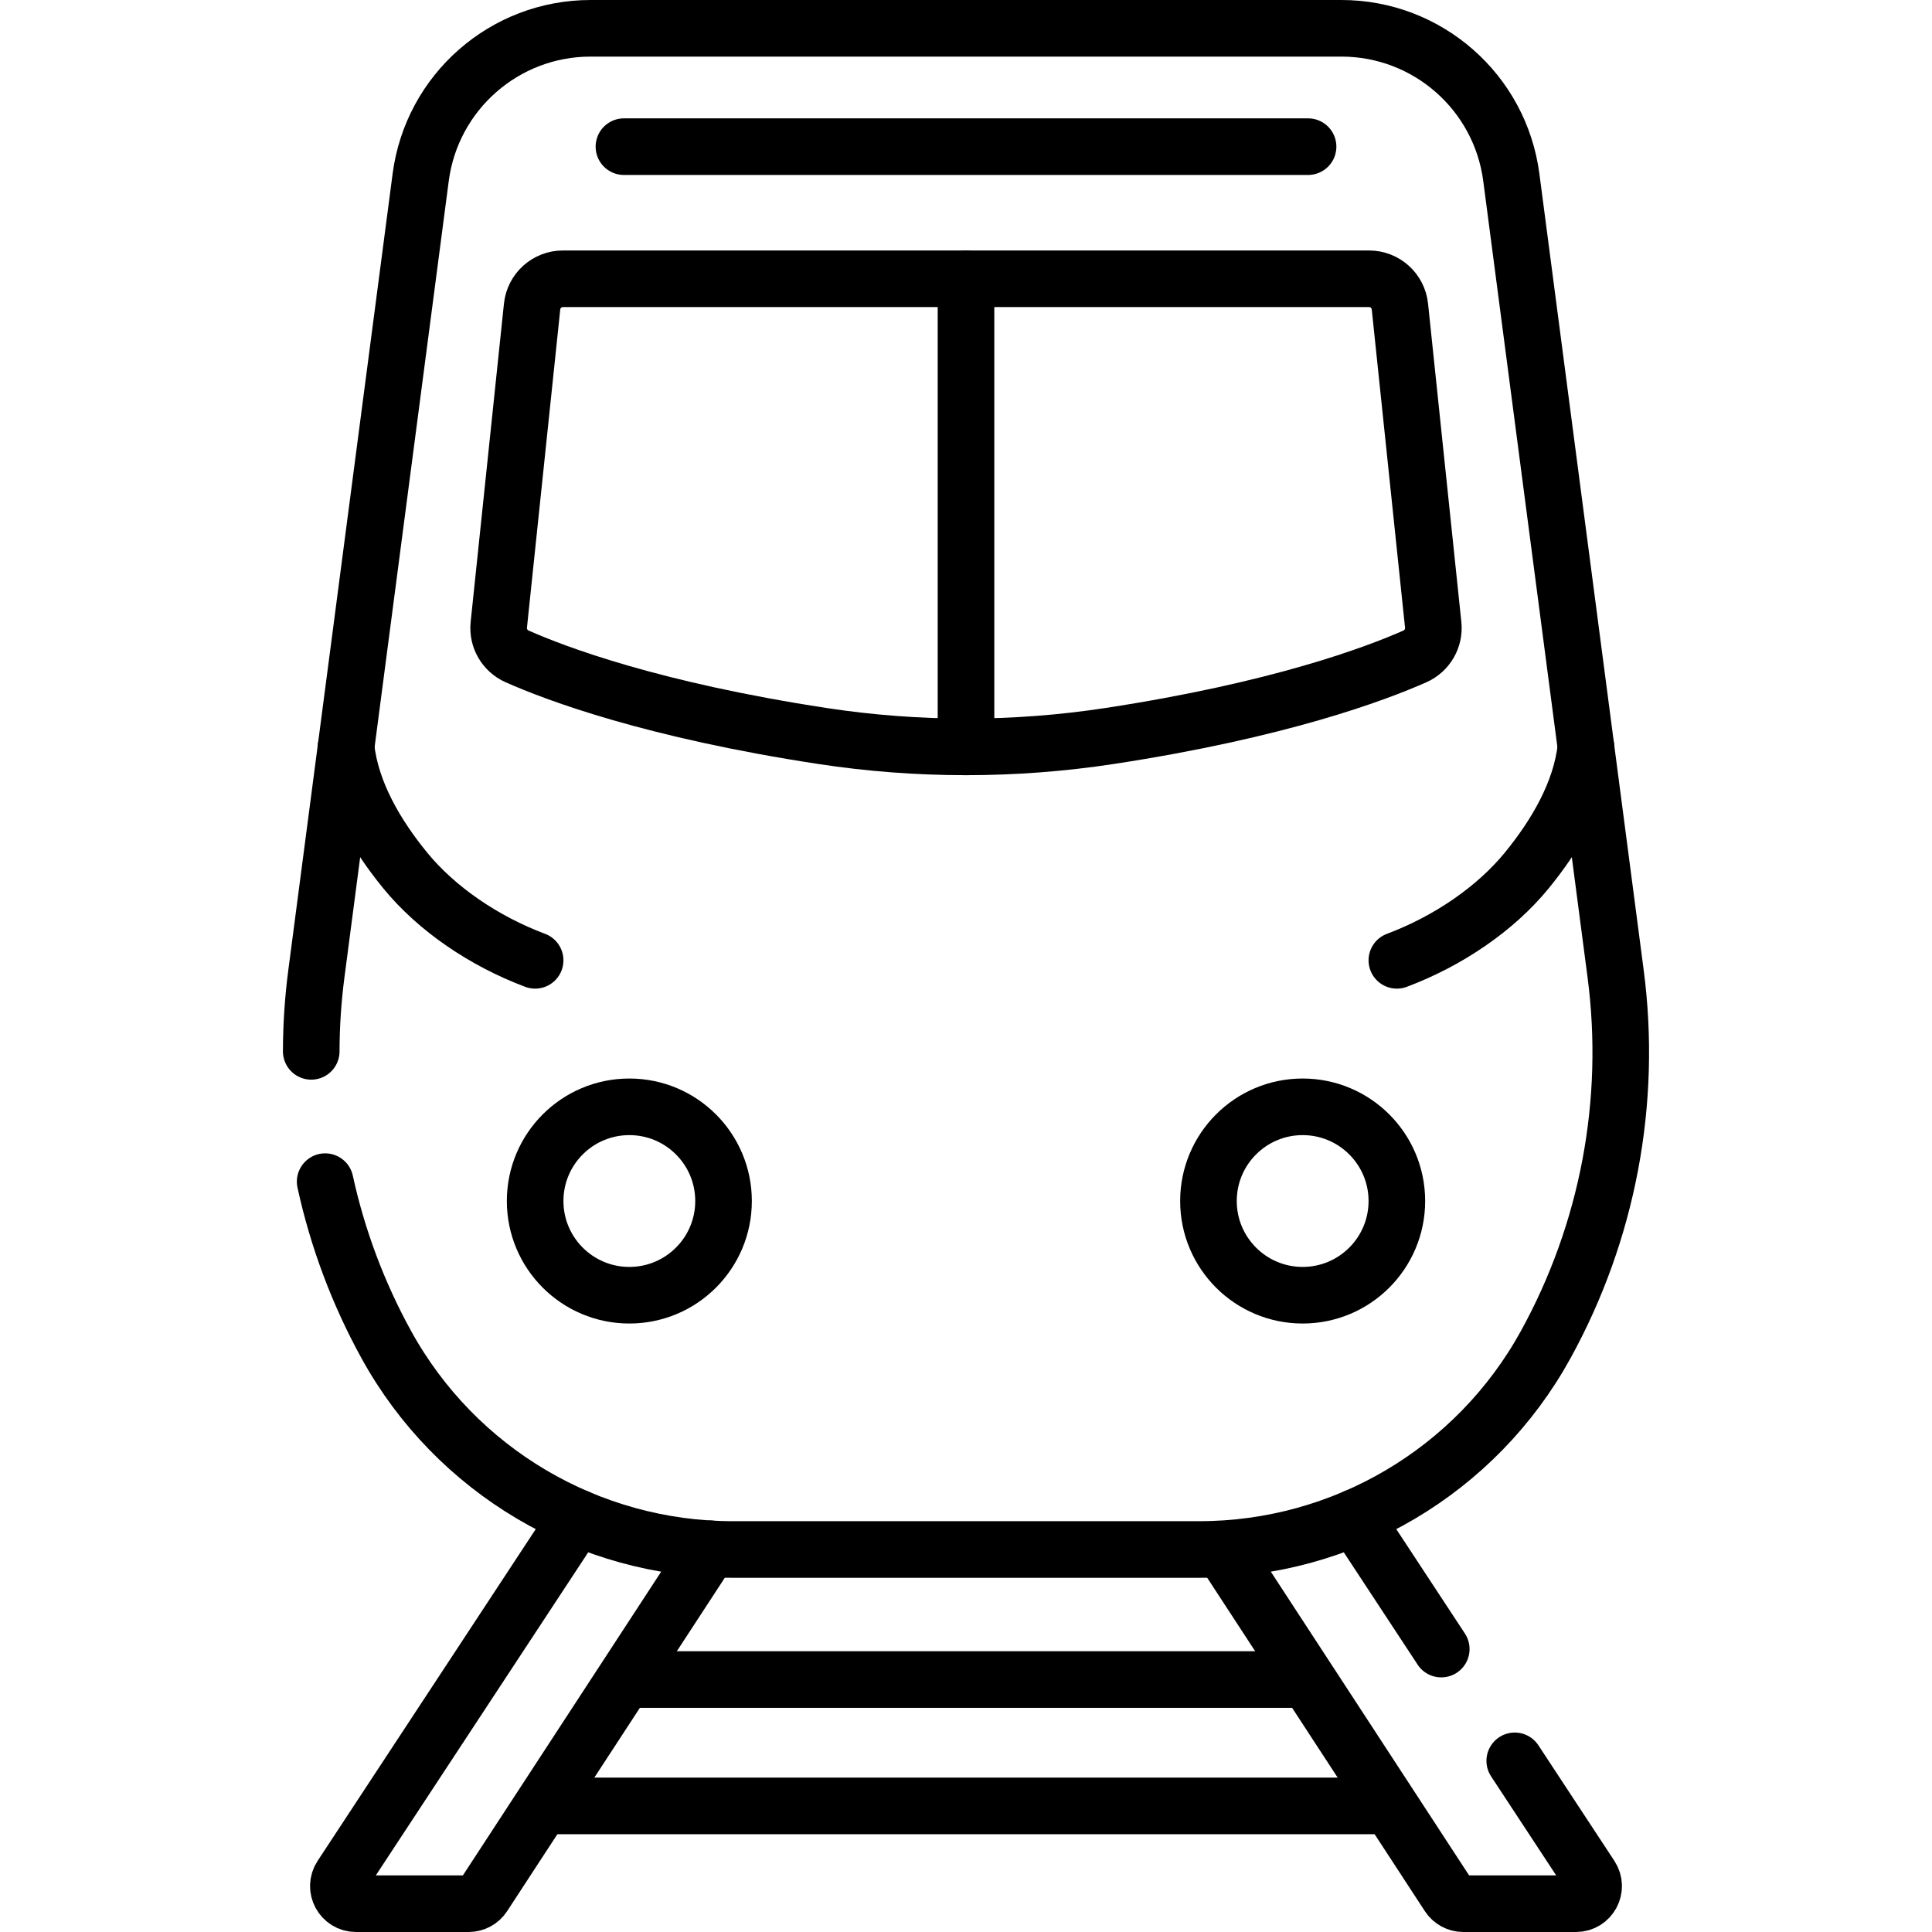 <?xml version="1.0" encoding="UTF-8"?>
<svg xmlns="http://www.w3.org/2000/svg" xmlns:xlink="http://www.w3.org/1999/xlink" version="1.1" id="Capa_1" x="0px" y="0px" viewBox="0 0 512 512" style="enable-background:new 0 0 512 512;" xml:space="preserve" width="512" height="512">
<g>
	<g>
		<g>
			
				<line style="fill:none;stroke:#000000;stroke-width:15;stroke-linecap:round;stroke-linejoin:round;stroke-miterlimit:10;" x1="359.035" y1="402.169" x2="381.949" y2="437.022"/>
			<path style="fill:none;stroke:#000000;stroke-width:15;stroke-linecap:round;stroke-linejoin:round;stroke-miterlimit:10;" d="&#10;&#9;&#9;&#9;&#9;M401.424,466.643l20.135,30.626c2.041,3.104-0.186,7.232-3.9,7.232h-29.862c-1.577,0-3.047-0.796-3.908-2.116l-58.61-89.773"/>
		</g>
		<g>
			<path style="fill:none;stroke:#000000;stroke-width:15;stroke-linecap:round;stroke-linejoin:round;stroke-miterlimit:10;" d="&#10;&#9;&#9;&#9;&#9;M152.965,402.169l-62.524,95.099c-2.041,3.104,0.186,7.232,3.9,7.232h29.862c1.577,0,3.046-0.796,3.908-2.116l60.026-91.941"/>
		</g>
	</g>
	
		<line style="fill:none;stroke:#000000;stroke-width:15;stroke-linecap:round;stroke-linejoin:round;stroke-miterlimit:10;" x1="147.355" y1="478.581" x2="364.645" y2="478.581"/>
	
		<line style="fill:none;stroke:#000000;stroke-width:15;stroke-linecap:round;stroke-linejoin:round;stroke-miterlimit:10;" x1="167.305" y1="445.091" x2="344.695" y2="445.091"/>
	<path style="fill:none;stroke:#000000;stroke-width:15;stroke-linecap:round;stroke-linejoin:round;stroke-miterlimit:10;" d="&#10;&#9;&#9;M86.17,313.147c3.273,15.004,8.701,29.553,16.195,43.176l0,0c18.427,33.497,53.627,54.309,91.859,54.309h123.554&#10;&#9;&#9;c38.231,0,73.432-20.811,91.859-54.309l0,0c16.473-29.946,22.962-64.366,18.524-98.254L400.516,47.014&#10;&#9;&#9;C397.555,24.407,378.29,7.5,355.49,7.5H156.51c-22.8,0-42.065,16.907-45.026,39.514L83.84,258.069&#10;&#9;&#9;c-0.896,6.843-1.347,13.707-1.36,20.552"/>
	
		<line style="fill:none;stroke:#000000;stroke-width:15;stroke-linecap:round;stroke-linejoin:round;stroke-miterlimit:10;" x1="165.347" y1="38.866" x2="346.653" y2="38.866"/>
	<path style="fill:none;stroke:#000000;stroke-width:15;stroke-linecap:round;stroke-linejoin:round;stroke-miterlimit:10;" d="&#10;&#9;&#9;M362.819,73.879H149.181c-4.206,0-7.732,3.177-8.17,7.36l-8.824,84.344c-0.371,3.55,1.592,6.925,4.856,8.372&#10;&#9;&#9;c10.371,4.596,35.999,14.238,80.886,21.088c25.237,3.851,50.904,3.851,76.141,0c44.887-6.85,70.515-16.492,80.886-21.088&#10;&#9;&#9;c3.264-1.446,5.227-4.821,4.856-8.372l-8.824-84.344C370.551,77.056,367.025,73.879,362.819,73.879z"/>
	<g>
		
			<circle style="fill:none;stroke:#000000;stroke-width:15;stroke-linecap:round;stroke-linejoin:round;stroke-miterlimit:10;" cx="166.782" cy="318.283" r="24.964"/>
		
			<circle style="fill:none;stroke:#000000;stroke-width:15;stroke-linecap:round;stroke-linejoin:round;stroke-miterlimit:10;" cx="345.218" cy="318.283" r="24.964"/>
	</g>
	
		<line style="fill:none;stroke:#000000;stroke-width:15;stroke-linecap:round;stroke-linejoin:round;stroke-miterlimit:10;" x1="256" y1="73.879" x2="256" y2="197.931"/>
	<g>
		<path style="fill:none;stroke:#000000;stroke-width:15;stroke-linecap:round;stroke-linejoin:round;stroke-miterlimit:10;" d="&#10;&#9;&#9;&#9;M91.708,197.931c1.296,12.083,8.113,23.48,15.653,32.717c8.354,10.233,20.923,18.77,34.455,23.849"/>
		<path style="fill:none;stroke:#000000;stroke-width:15;stroke-linecap:round;stroke-linejoin:round;stroke-miterlimit:10;" d="&#10;&#9;&#9;&#9;M420.292,197.931c-1.296,12.083-8.113,23.48-15.653,32.717c-8.354,10.233-20.923,18.77-34.455,23.849"/>
	</g>
</g>















</svg>
